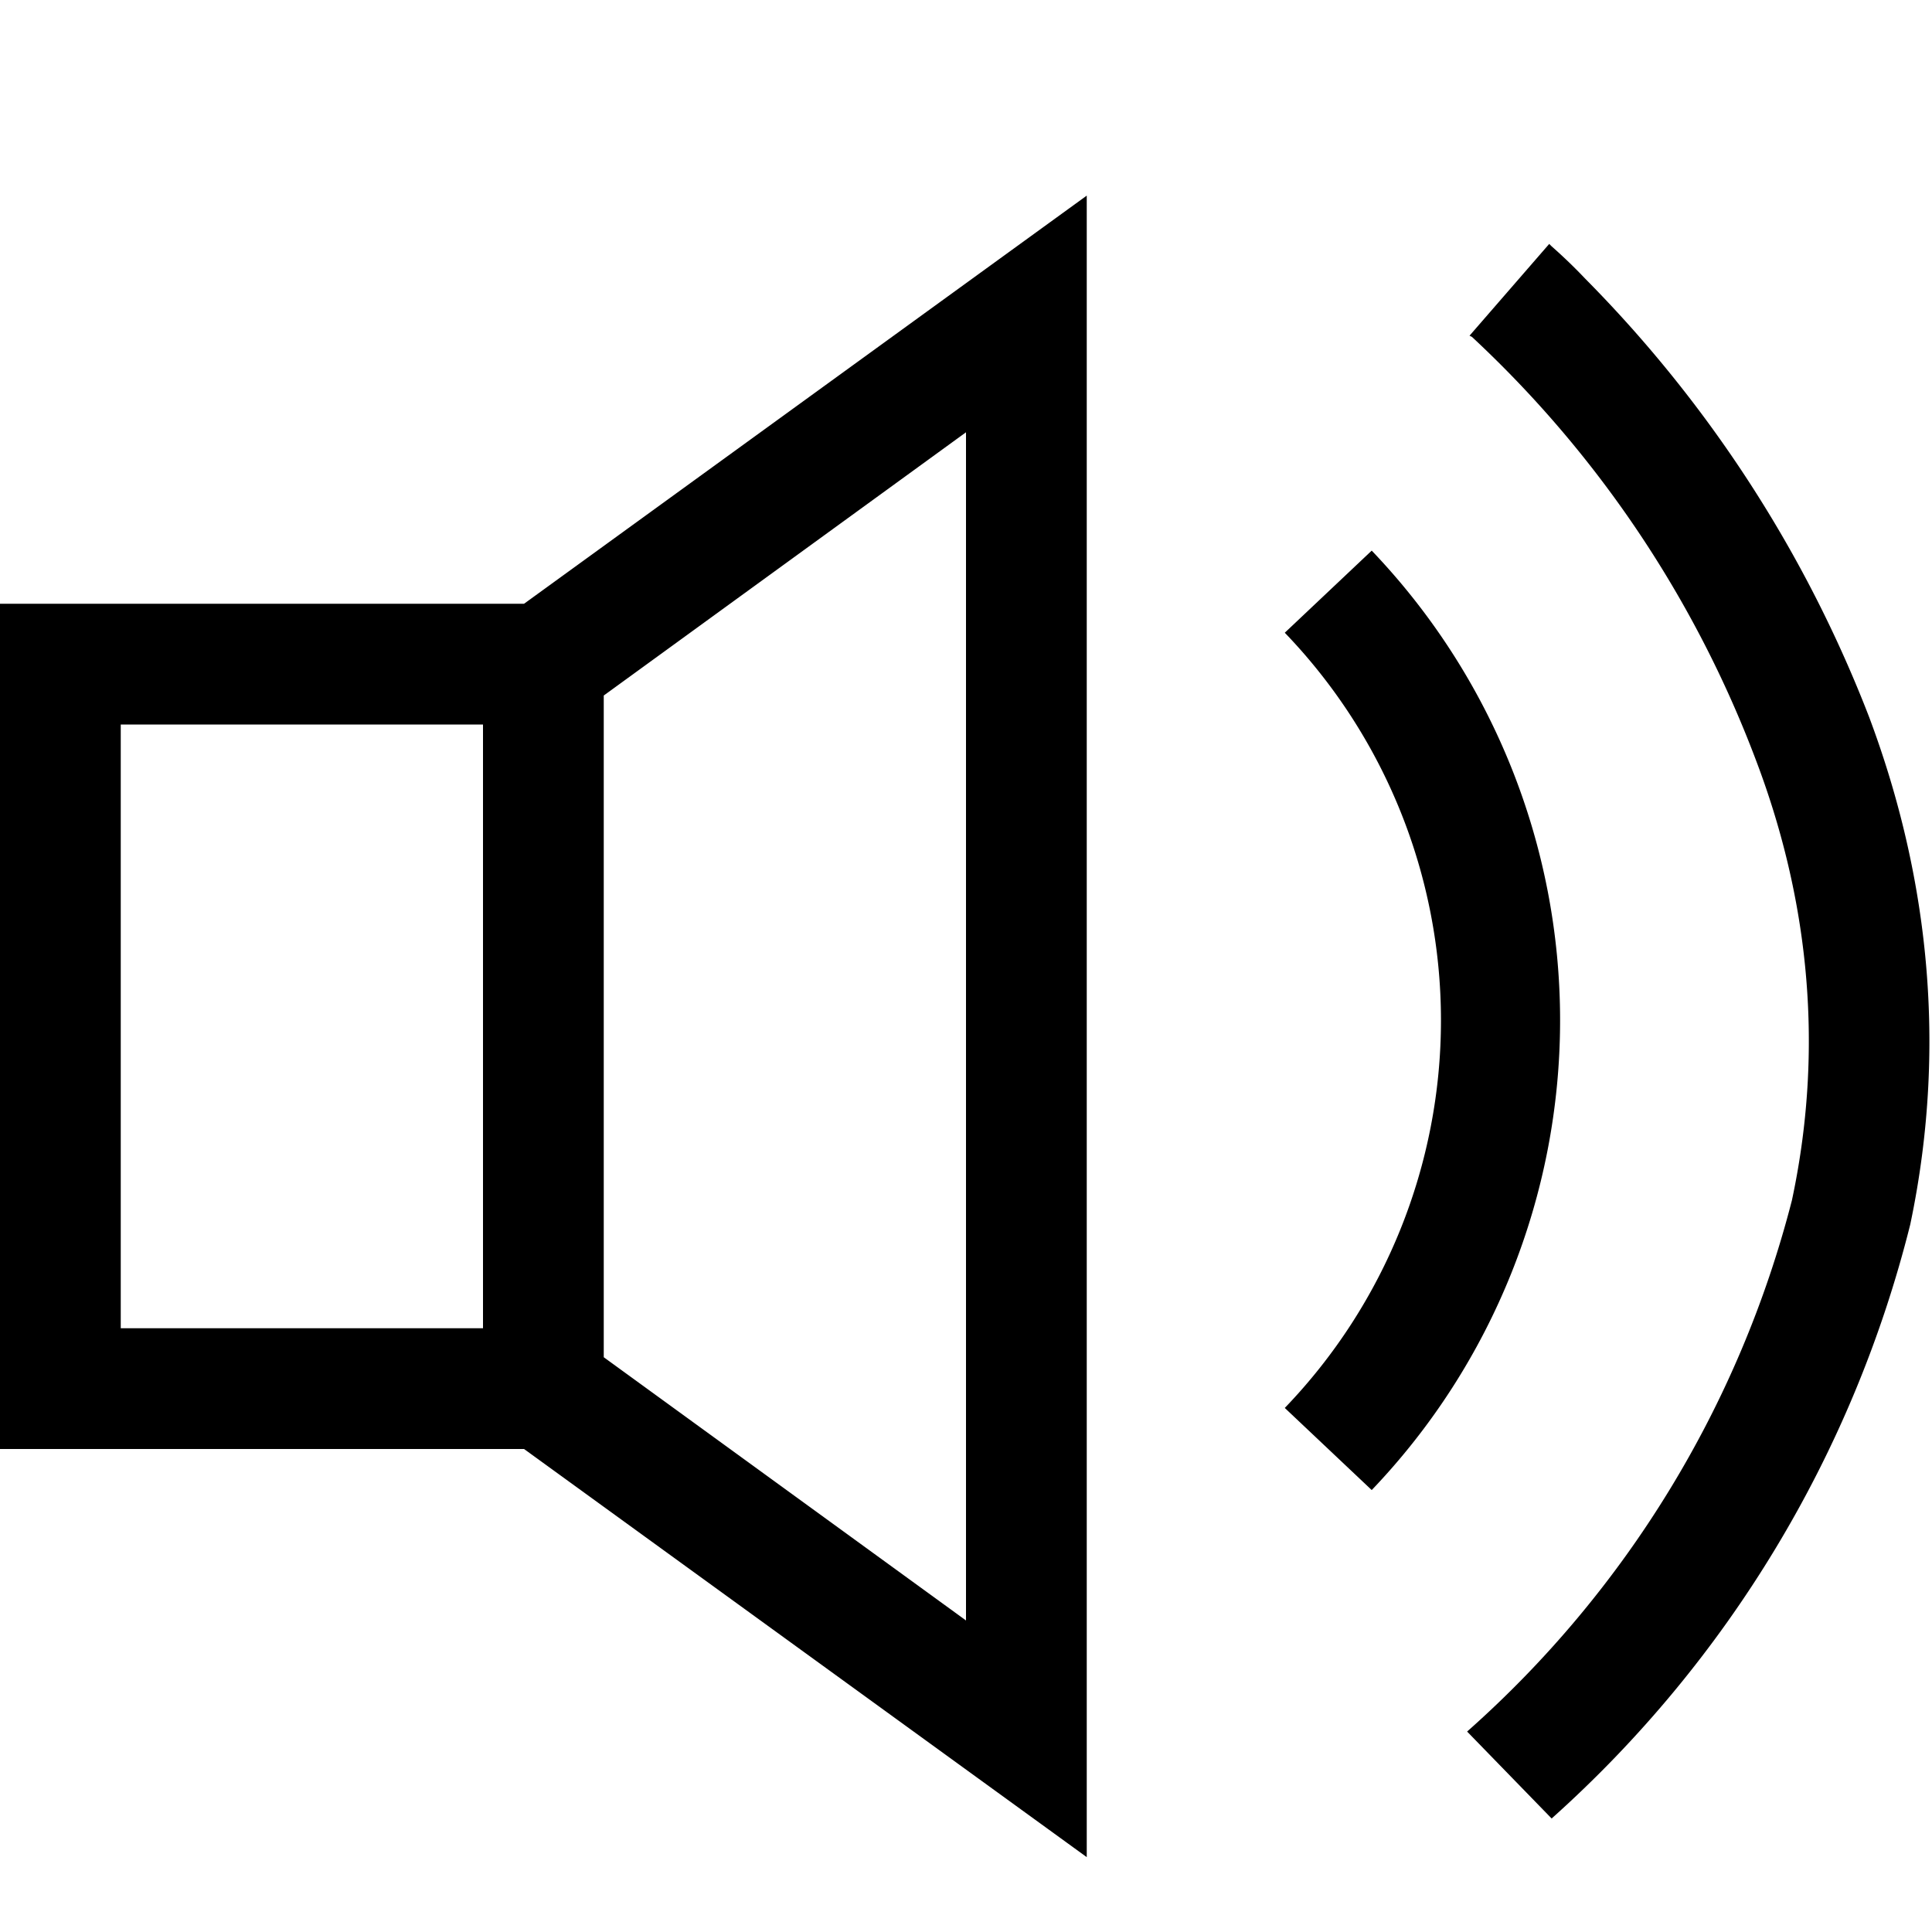 <svg width="16" height="16" fill="none" xmlns="http://www.w3.org/2000/svg"><path fill="currentColor" d="M9 1.62v13.76L4.34 12H0V5h4.34L9 1.62ZM4 6H1v5h3V6Zm1 5.24 3 2.18V3.58L5 5.76v5.48Zm10.82-1.1a9.78 9.78 0 0 1-2.97 4.92l-.7-.72a8.8 8.8 0 0 0 2.69-4.4c.29-1.36.1-2.6-.3-3.65a9.24 9.24 0 0 0-2.35-3.5l-.02-.01.33-.38.33-.38.02.02a4.3 4.3 0 0 1 .28.27 10.57 10.57 0 0 1 2.35 3.63c.45 1.2.67 2.63.34 4.2Zm-4.46-5.58a5.63 5.63 0 0 1 0 7.78l-.72-.68a4.63 4.63 0 0 0 0-6.42l.72-.68Z"/></svg>